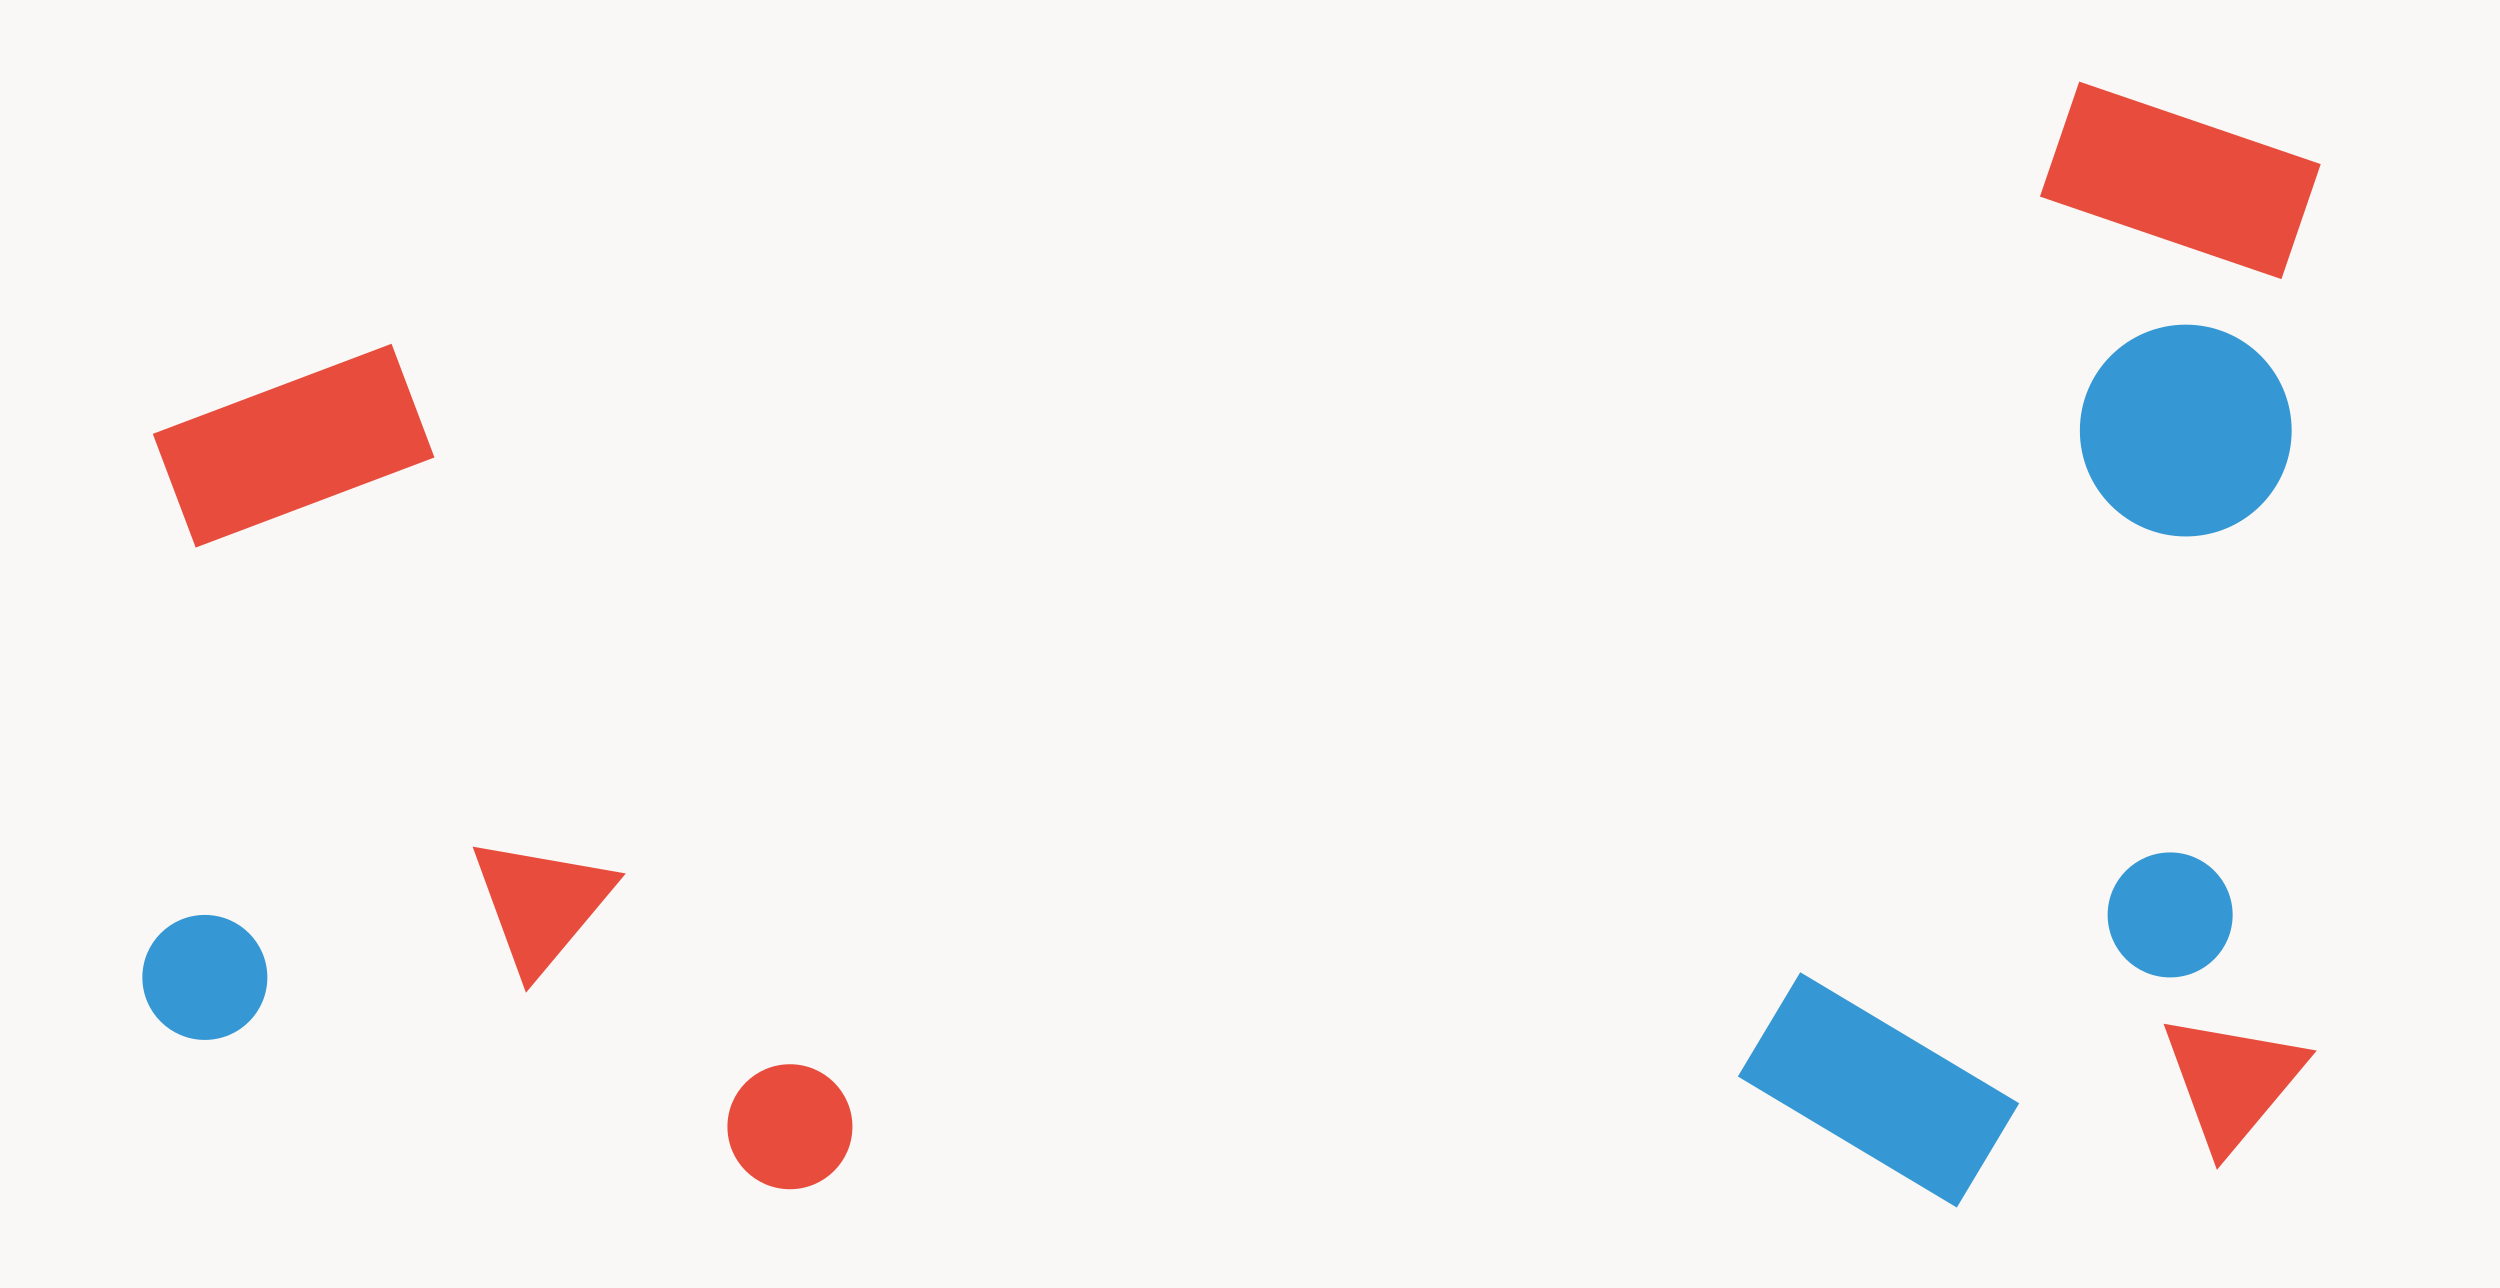 <svg width="1440" height="742" viewBox="0 0 1440 742" fill="none" xmlns="http://www.w3.org/2000/svg">
<rect width="1440" height="742" fill="#F9F8F6"/>
<g filter="url(#filter0_d_209_139)">
<rect x="215.529" y="194" width="70" height="147" transform="rotate(69.321 215.529 194)" fill="#E84C3C"/>
</g>
<g filter="url(#filter1_d_209_139)">
<rect x="1153.08" y="631.488" width="70" height="147" transform="rotate(120.899 1153.08 631.488)" fill="#3597D3"/>
</g>
<g filter="url(#filter2_d_209_139)">
<path d="M1236.21 585.667L1324.47 601.13L1266.95 669.835L1236.21 585.667Z" fill="#E84C3C"/>
</g>
<g filter="url(#filter3_d_209_139)">
<path d="M262.21 483.667L350.471 499.13L292.95 567.835L262.21 483.667Z" fill="#E84C3C"/>
</g>
<g filter="url(#filter4_d_209_139)">
<rect x="1326.74" y="90.542" width="70" height="147" transform="rotate(108.87 1326.74 90.542)" fill="#E84C3C"/>
</g>
<g filter="url(#filter5_d_209_139)">
<circle cx="1255" cy="244" r="61" fill="#3597D3"/>
</g>
<g filter="url(#filter6_d_209_139)">
<circle cx="1246" cy="523" r="36" fill="#3597D3"/>
</g>
<g filter="url(#filter7_d_209_139)">
<circle cx="114" cy="559" r="36" fill="#3597D3"/>
</g>
<g filter="url(#filter8_d_209_139)">
<circle cx="451" cy="645" r="36" fill="#E84C3C"/>
</g>
<defs>
<filter id="filter0_d_209_139" x="72" y="182" width="194.249" height="149.4" filterUnits="userSpaceOnUse" color-interpolation-filters="sRGB">
<feFlood flood-opacity="0" result="BackgroundImageFix"/>
<feColorMatrix in="SourceAlpha" type="matrix" values="0 0 0 0 0 0 0 0 0 0 0 0 0 0 0 0 0 0 127 0" result="hardAlpha"/>
<feMorphology radius="2" operator="dilate" in="SourceAlpha" result="effect1_dropShadow_209_139"/>
<feOffset dx="10" dy="4"/>
<feGaussianBlur stdDeviation="7"/>
<feColorMatrix type="matrix" values="0 0 0 0 0 0 0 0 0 0 0 0 0 0 0 0 0 0 0.25 0"/>
<feBlend mode="normal" in2="BackgroundImageFix" result="effect1_dropShadow_209_139"/>
<feBlend mode="normal" in="SourceGraphic" in2="effect1_dropShadow_209_139" result="shape"/>
</filter>
<filter id="filter1_d_209_139" x="985" y="544" width="194.084" height="167.554" filterUnits="userSpaceOnUse" color-interpolation-filters="sRGB">
<feFlood flood-opacity="0" result="BackgroundImageFix"/>
<feColorMatrix in="SourceAlpha" type="matrix" values="0 0 0 0 0 0 0 0 0 0 0 0 0 0 0 0 0 0 127 0" result="hardAlpha"/>
<feMorphology radius="2" operator="dilate" in="SourceAlpha" result="effect1_dropShadow_209_139"/>
<feOffset dx="10" dy="4"/>
<feGaussianBlur stdDeviation="7"/>
<feColorMatrix type="matrix" values="0 0 0 0 0 0 0 0 0 0 0 0 0 0 0 0 0 0 0.25 0"/>
<feBlend mode="normal" in2="BackgroundImageFix" result="effect1_dropShadow_209_139"/>
<feBlend mode="normal" in="SourceGraphic" in2="effect1_dropShadow_209_139" result="shape"/>
</filter>
<filter id="filter2_d_209_139" x="1230.21" y="573.667" width="120.261" height="116.168" filterUnits="userSpaceOnUse" color-interpolation-filters="sRGB">
<feFlood flood-opacity="0" result="BackgroundImageFix"/>
<feColorMatrix in="SourceAlpha" type="matrix" values="0 0 0 0 0 0 0 0 0 0 0 0 0 0 0 0 0 0 127 0" result="hardAlpha"/>
<feMorphology radius="2" operator="dilate" in="SourceAlpha" result="effect1_dropShadow_209_139"/>
<feOffset dx="10" dy="4"/>
<feGaussianBlur stdDeviation="7"/>
<feColorMatrix type="matrix" values="0 0 0 0 0 0 0 0 0 0 0 0 0 0 0 0 0 0 0.25 0"/>
<feBlend mode="normal" in2="BackgroundImageFix" result="effect1_dropShadow_209_139"/>
<feBlend mode="normal" in="SourceGraphic" in2="effect1_dropShadow_209_139" result="shape"/>
</filter>
<filter id="filter3_d_209_139" x="256.21" y="471.667" width="120.261" height="116.168" filterUnits="userSpaceOnUse" color-interpolation-filters="sRGB">
<feFlood flood-opacity="0" result="BackgroundImageFix"/>
<feColorMatrix in="SourceAlpha" type="matrix" values="0 0 0 0 0 0 0 0 0 0 0 0 0 0 0 0 0 0 127 0" result="hardAlpha"/>
<feMorphology radius="2" operator="dilate" in="SourceAlpha" result="effect1_dropShadow_209_139"/>
<feOffset dx="10" dy="4"/>
<feGaussianBlur stdDeviation="7"/>
<feColorMatrix type="matrix" values="0 0 0 0 0 0 0 0 0 0 0 0 0 0 0 0 0 0 0.25 0"/>
<feBlend mode="normal" in2="BackgroundImageFix" result="effect1_dropShadow_209_139"/>
<feBlend mode="normal" in="SourceGraphic" in2="effect1_dropShadow_209_139" result="shape"/>
</filter>
<filter id="filter4_d_209_139" x="1159" y="31" width="193.739" height="145.78" filterUnits="userSpaceOnUse" color-interpolation-filters="sRGB">
<feFlood flood-opacity="0" result="BackgroundImageFix"/>
<feColorMatrix in="SourceAlpha" type="matrix" values="0 0 0 0 0 0 0 0 0 0 0 0 0 0 0 0 0 0 127 0" result="hardAlpha"/>
<feMorphology radius="2" operator="dilate" in="SourceAlpha" result="effect1_dropShadow_209_139"/>
<feOffset dx="10" dy="4"/>
<feGaussianBlur stdDeviation="7"/>
<feColorMatrix type="matrix" values="0 0 0 0 0 0 0 0 0 0 0 0 0 0 0 0 0 0 0.25 0"/>
<feBlend mode="normal" in2="BackgroundImageFix" result="effect1_dropShadow_209_139"/>
<feBlend mode="normal" in="SourceGraphic" in2="effect1_dropShadow_209_139" result="shape"/>
</filter>
<filter id="filter5_d_209_139" x="1182" y="171" width="154" height="154" filterUnits="userSpaceOnUse" color-interpolation-filters="sRGB">
<feFlood flood-opacity="0" result="BackgroundImageFix"/>
<feColorMatrix in="SourceAlpha" type="matrix" values="0 0 0 0 0 0 0 0 0 0 0 0 0 0 0 0 0 0 127 0" result="hardAlpha"/>
<feMorphology radius="2" operator="dilate" in="SourceAlpha" result="effect1_dropShadow_209_139"/>
<feOffset dx="4" dy="4"/>
<feGaussianBlur stdDeviation="7"/>
<feColorMatrix type="matrix" values="0 0 0 0 0 0 0 0 0 0 0 0 0 0 0 0 0 0 0.25 0"/>
<feBlend mode="normal" in2="BackgroundImageFix" result="effect1_dropShadow_209_139"/>
<feBlend mode="normal" in="SourceGraphic" in2="effect1_dropShadow_209_139" result="shape"/>
</filter>
<filter id="filter6_d_209_139" x="1198" y="475" width="104" height="104" filterUnits="userSpaceOnUse" color-interpolation-filters="sRGB">
<feFlood flood-opacity="0" result="BackgroundImageFix"/>
<feColorMatrix in="SourceAlpha" type="matrix" values="0 0 0 0 0 0 0 0 0 0 0 0 0 0 0 0 0 0 127 0" result="hardAlpha"/>
<feMorphology radius="2" operator="dilate" in="SourceAlpha" result="effect1_dropShadow_209_139"/>
<feOffset dx="4" dy="4"/>
<feGaussianBlur stdDeviation="7"/>
<feColorMatrix type="matrix" values="0 0 0 0 0 0 0 0 0 0 0 0 0 0 0 0 0 0 0.25 0"/>
<feBlend mode="normal" in2="BackgroundImageFix" result="effect1_dropShadow_209_139"/>
<feBlend mode="normal" in="SourceGraphic" in2="effect1_dropShadow_209_139" result="shape"/>
</filter>
<filter id="filter7_d_209_139" x="66" y="511" width="104" height="104" filterUnits="userSpaceOnUse" color-interpolation-filters="sRGB">
<feFlood flood-opacity="0" result="BackgroundImageFix"/>
<feColorMatrix in="SourceAlpha" type="matrix" values="0 0 0 0 0 0 0 0 0 0 0 0 0 0 0 0 0 0 127 0" result="hardAlpha"/>
<feMorphology radius="2" operator="dilate" in="SourceAlpha" result="effect1_dropShadow_209_139"/>
<feOffset dx="4" dy="4"/>
<feGaussianBlur stdDeviation="7"/>
<feColorMatrix type="matrix" values="0 0 0 0 0 0 0 0 0 0 0 0 0 0 0 0 0 0 0.25 0"/>
<feBlend mode="normal" in2="BackgroundImageFix" result="effect1_dropShadow_209_139"/>
<feBlend mode="normal" in="SourceGraphic" in2="effect1_dropShadow_209_139" result="shape"/>
</filter>
<filter id="filter8_d_209_139" x="403" y="597" width="104" height="104" filterUnits="userSpaceOnUse" color-interpolation-filters="sRGB">
<feFlood flood-opacity="0" result="BackgroundImageFix"/>
<feColorMatrix in="SourceAlpha" type="matrix" values="0 0 0 0 0 0 0 0 0 0 0 0 0 0 0 0 0 0 127 0" result="hardAlpha"/>
<feMorphology radius="2" operator="dilate" in="SourceAlpha" result="effect1_dropShadow_209_139"/>
<feOffset dx="4" dy="4"/>
<feGaussianBlur stdDeviation="7"/>
<feColorMatrix type="matrix" values="0 0 0 0 0 0 0 0 0 0 0 0 0 0 0 0 0 0 0.25 0"/>
<feBlend mode="normal" in2="BackgroundImageFix" result="effect1_dropShadow_209_139"/>
<feBlend mode="normal" in="SourceGraphic" in2="effect1_dropShadow_209_139" result="shape"/>
</filter>
</defs>
</svg>
